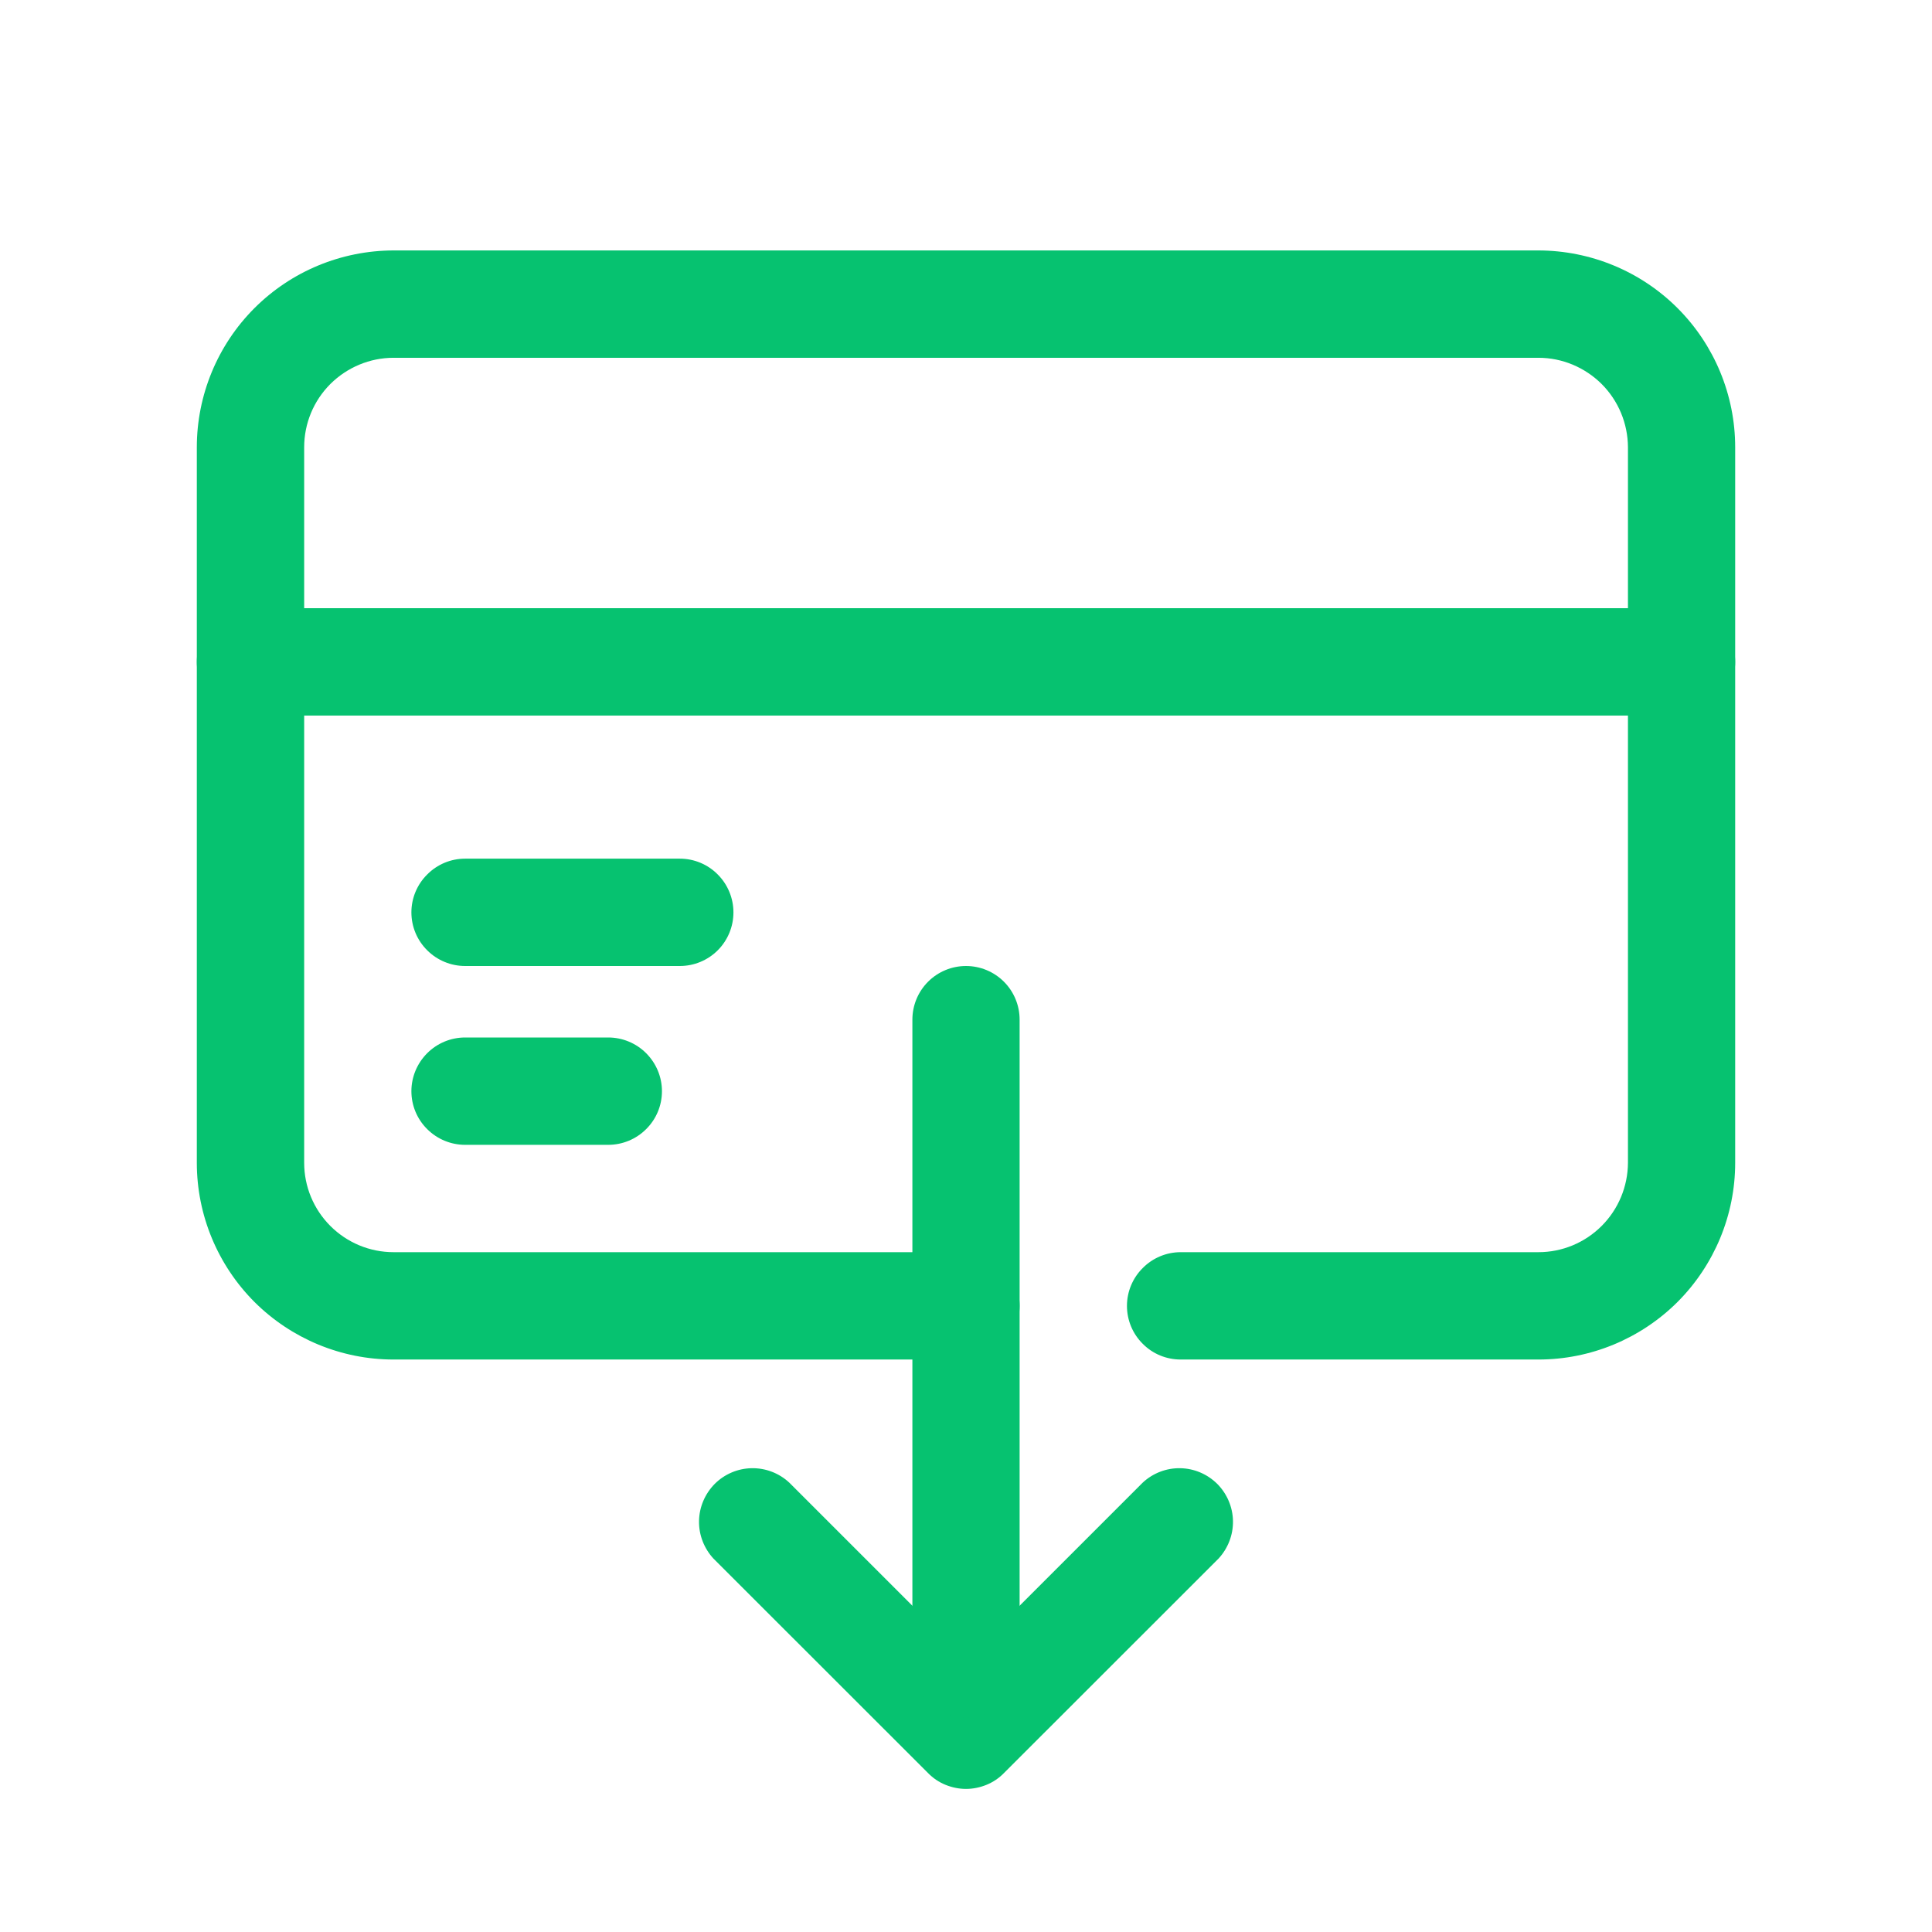 <svg width="16" height="16" viewBox="0 0 16 16" fill="none" xmlns="http://www.w3.org/2000/svg">
<path d="M12.741 11.259H9.778C9.66 11.259 9.547 11.213 9.464 11.129C9.38 11.046 9.333 10.933 9.333 10.815C9.333 10.697 9.38 10.584 9.464 10.501C9.547 10.417 9.66 10.37 9.778 10.37H12.741C12.937 10.37 13.125 10.292 13.264 10.153C13.403 10.014 13.481 9.826 13.482 9.63V3.704C13.481 3.507 13.403 3.319 13.264 3.18C13.125 3.042 12.937 2.963 12.741 2.963H3.259C3.063 2.963 2.875 3.042 2.736 3.18C2.597 3.319 2.519 3.507 2.519 3.704V9.63C2.519 9.826 2.597 10.014 2.736 10.153C2.875 10.292 3.063 10.37 3.259 10.37H8C8.118 10.37 8.231 10.417 8.314 10.501C8.398 10.584 8.444 10.697 8.444 10.815C8.444 10.933 8.398 11.046 8.314 11.129C8.231 11.213 8.118 11.259 8 11.259H3.259C2.827 11.259 2.413 11.087 2.107 10.782C1.802 10.476 1.63 10.062 1.63 9.63V3.704C1.63 3.272 1.802 2.857 2.107 2.552C2.413 2.246 2.827 2.075 3.259 2.074H12.741C13.173 2.075 13.587 2.246 13.893 2.552C14.198 2.857 14.37 3.272 14.37 3.704V9.63C14.37 10.062 14.198 10.476 13.893 10.782C13.587 11.087 13.173 11.259 12.741 11.259Z" fill="#06C270"/>
<path d="M8 14.815C7.942 14.815 7.884 14.803 7.83 14.781C7.776 14.759 7.727 14.726 7.686 14.684L5.908 12.907C5.83 12.822 5.787 12.711 5.789 12.596C5.791 12.481 5.838 12.371 5.919 12.289C6 12.208 6.11 12.161 6.225 12.159C6.341 12.157 6.452 12.2 6.536 12.278L8 13.742L9.464 12.278C9.548 12.2 9.659 12.157 9.774 12.159C9.89 12.161 9.999 12.208 10.081 12.289C10.162 12.371 10.209 12.481 10.211 12.596C10.213 12.711 10.17 12.822 10.092 12.907L8.314 14.684C8.273 14.726 8.224 14.759 8.17 14.781C8.116 14.803 8.058 14.815 8 14.815Z" fill="#06C270"/>
<path d="M8 14.222C7.882 14.222 7.769 14.175 7.686 14.092C7.602 14.009 7.556 13.896 7.556 13.778V8.444C7.556 8.327 7.602 8.214 7.686 8.13C7.769 8.047 7.882 8 8 8C8.118 8 8.231 8.047 8.314 8.13C8.398 8.214 8.444 8.327 8.444 8.444V13.778C8.444 13.896 8.398 14.009 8.314 14.092C8.231 14.175 8.118 14.222 8 14.222Z" fill="#06C270"/>
<path d="M13.926 5.926H2.074C1.956 5.926 1.843 5.879 1.76 5.796C1.676 5.712 1.63 5.599 1.63 5.482C1.63 5.364 1.676 5.251 1.76 5.167C1.843 5.084 1.956 5.037 2.074 5.037H13.926C14.044 5.037 14.157 5.084 14.24 5.167C14.324 5.251 14.37 5.364 14.37 5.482C14.37 5.599 14.324 5.712 14.24 5.796C14.157 5.879 14.044 5.926 13.926 5.926Z" fill="#06C270"/>
<path d="M5.63 8H3.852C3.734 8 3.621 7.953 3.538 7.87C3.454 7.787 3.407 7.674 3.407 7.556C3.407 7.438 3.454 7.325 3.538 7.242C3.621 7.158 3.734 7.111 3.852 7.111H5.63C5.748 7.111 5.861 7.158 5.944 7.242C6.027 7.325 6.074 7.438 6.074 7.556C6.074 7.674 6.027 7.787 5.944 7.87C5.861 7.953 5.748 8 5.63 8Z" fill="#06C270"/>
<path d="M5.037 9.481H3.852C3.734 9.481 3.621 9.434 3.538 9.351C3.454 9.268 3.407 9.155 3.407 9.037C3.407 8.919 3.454 8.806 3.538 8.722C3.621 8.639 3.734 8.592 3.852 8.592H5.037C5.155 8.592 5.268 8.639 5.351 8.722C5.435 8.806 5.482 8.919 5.482 9.037C5.482 9.155 5.435 9.268 5.351 9.351C5.268 9.434 5.155 9.481 5.037 9.481Z" fill="#06C270"/>
</svg>
